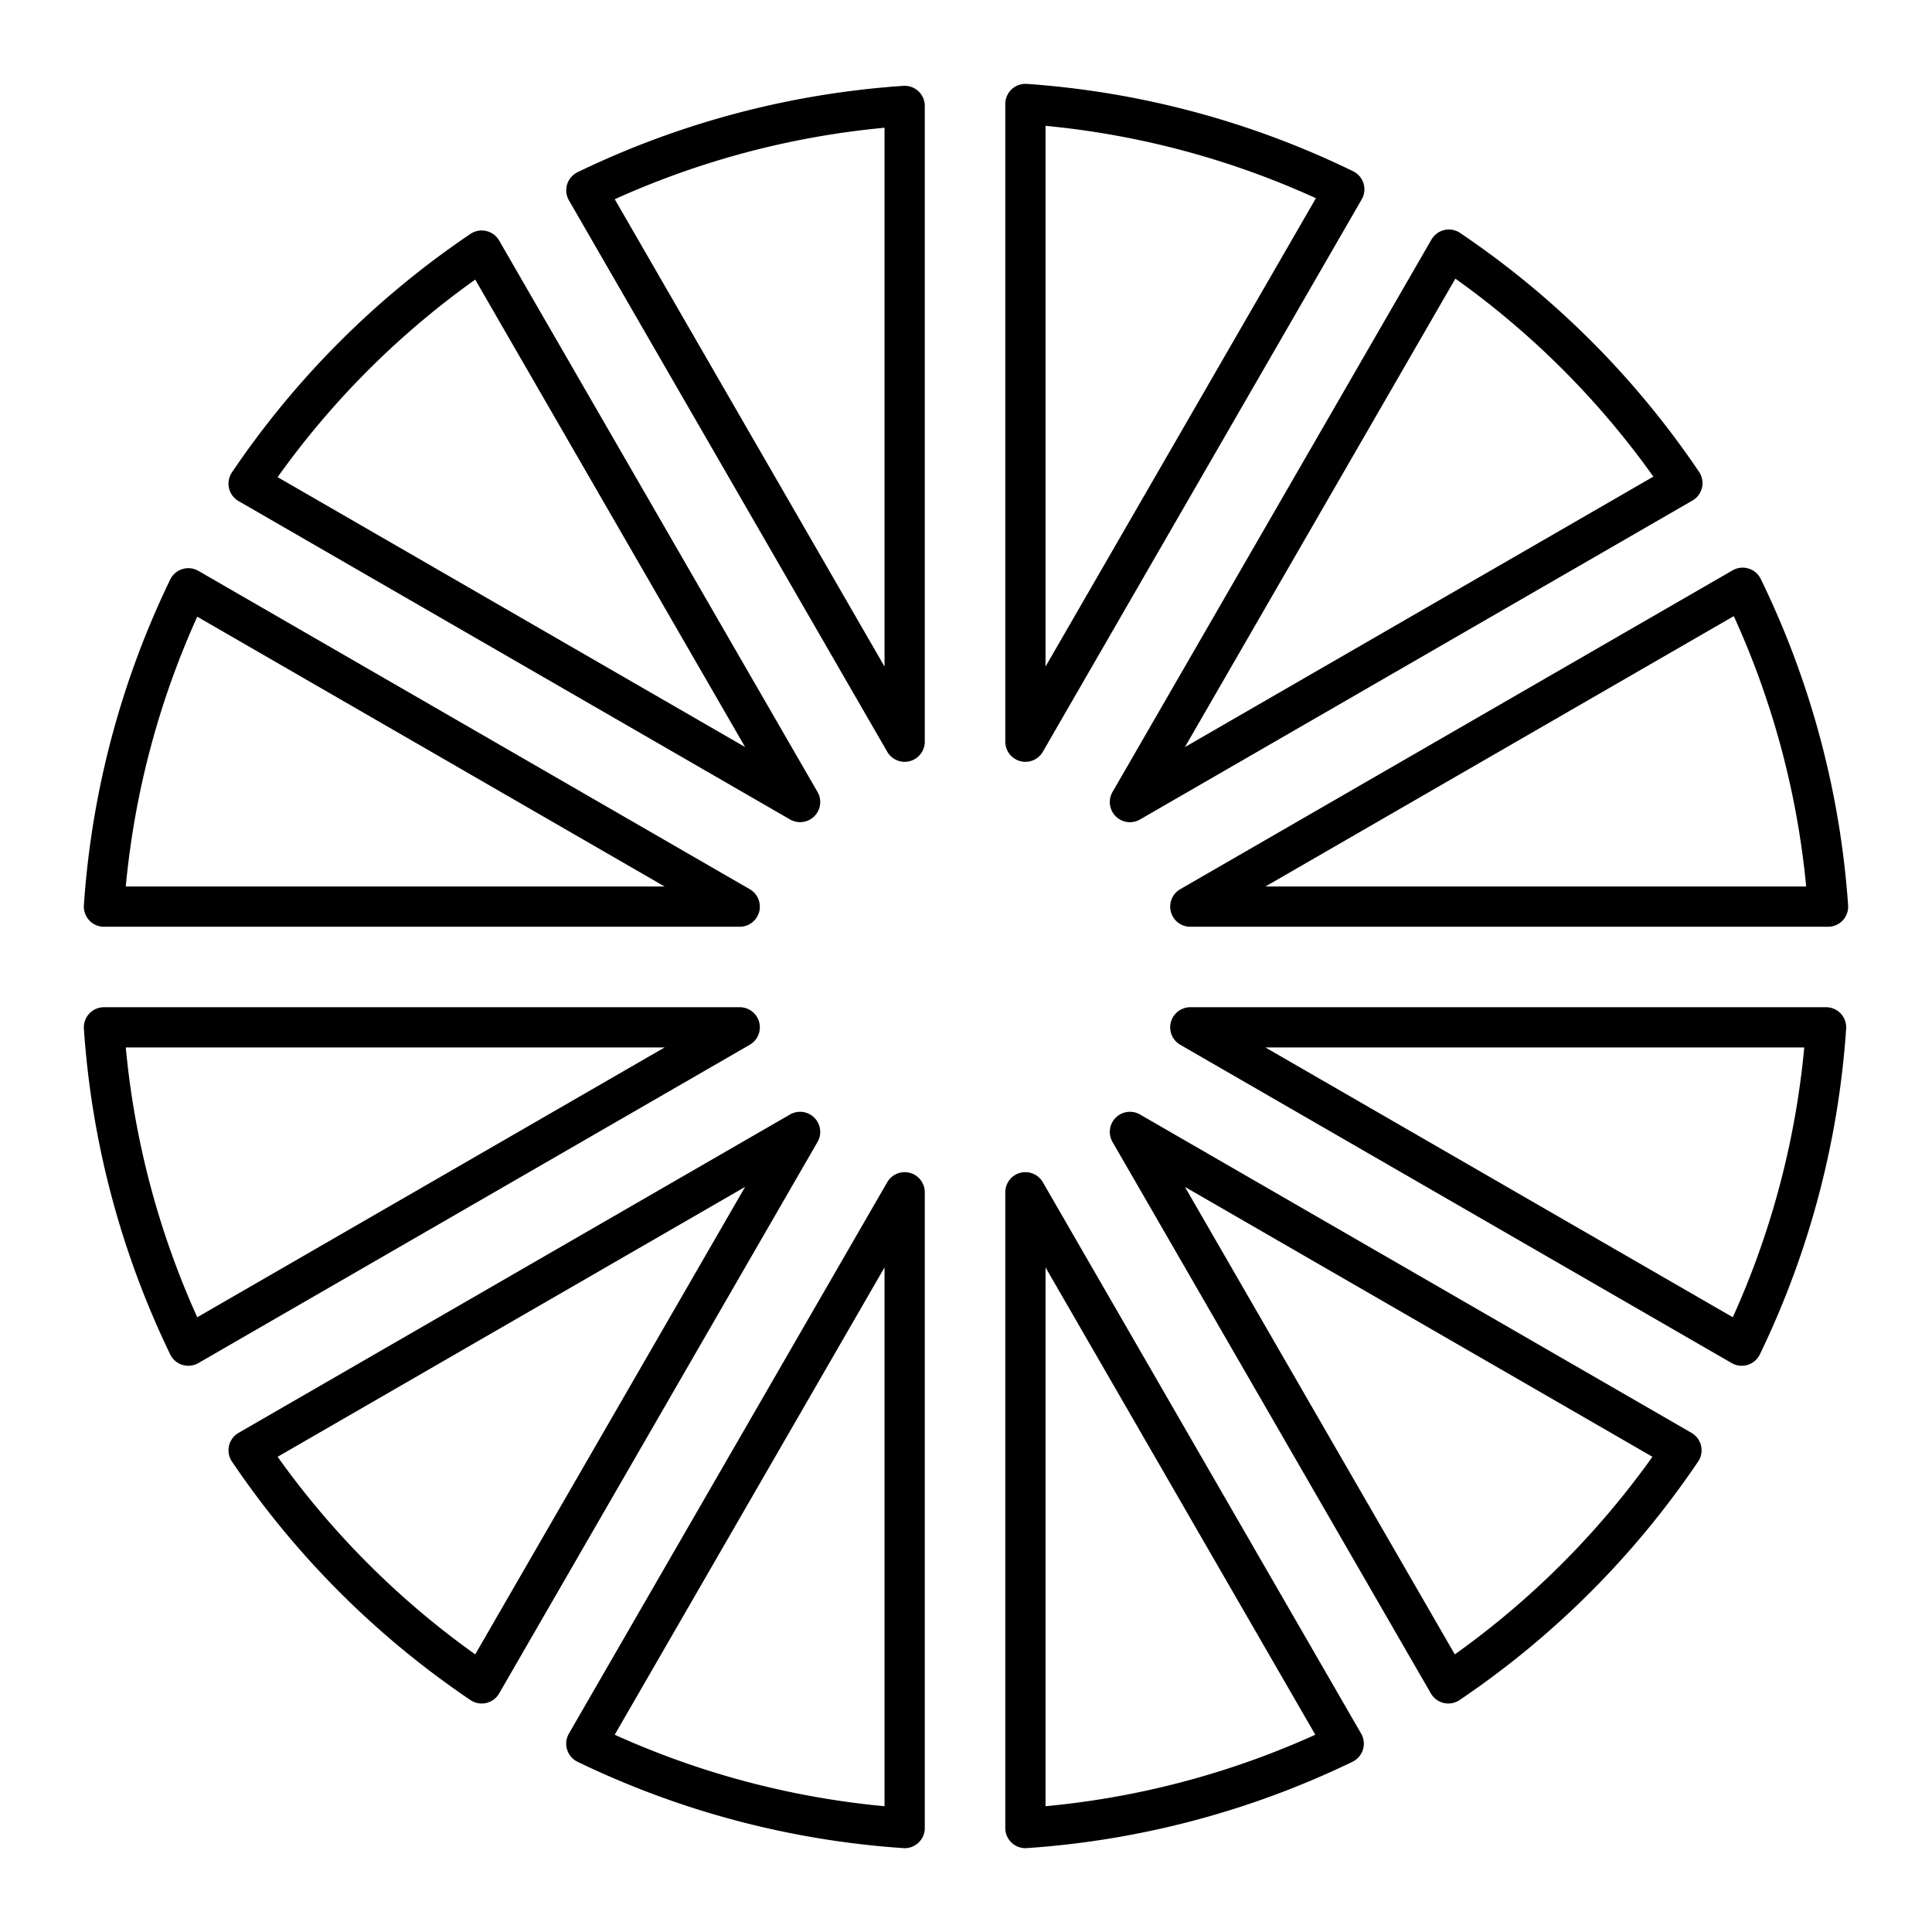 <svg xmlns="http://www.w3.org/2000/svg" width="3em" height="3em" viewBox="0 0 48 48"><path fill="none" stroke="currentColor" stroke-linecap="round" stroke-linejoin="round" d="M25.476 2.583v15.844l7.922-13.723a21.5 21.5 0 0 0-7.922-2.121m-3 .049a21.5 21.5 0 0 0-7.908 2.096l7.908 13.699zm13.521 3.57l-7.924 13.725l13.725-7.924a21.5 21.5 0 0 0-5.8-5.8zm-24.029.024a21.5 21.5 0 0 0-5.791 5.79l13.701 7.91zm31.328 8.377l-13.723 7.922h15.844a21.5 21.5 0 0 0-2.121-7.922m-38.617.013a21.5 21.5 0 0 0-2.096 7.909h15.795zM2.583 25.524a21.5 21.5 0 0 0 2.096 7.908l13.699-7.908zm26.99 0l13.7 7.908a21.5 21.5 0 0 0 2.095-7.908zm-9.695 2.598l-13.701 7.91a21.5 21.5 0 0 0 5.791 5.791zm8.195 0l7.91 13.701a21.5 21.5 0 0 0 5.792-5.791zm-5.597 1.5l-7.909 13.699a21.5 21.5 0 0 0 7.909 2.096zm3 0v15.795a21.5 21.5 0 0 0 7.908-2.096z"/></svg>